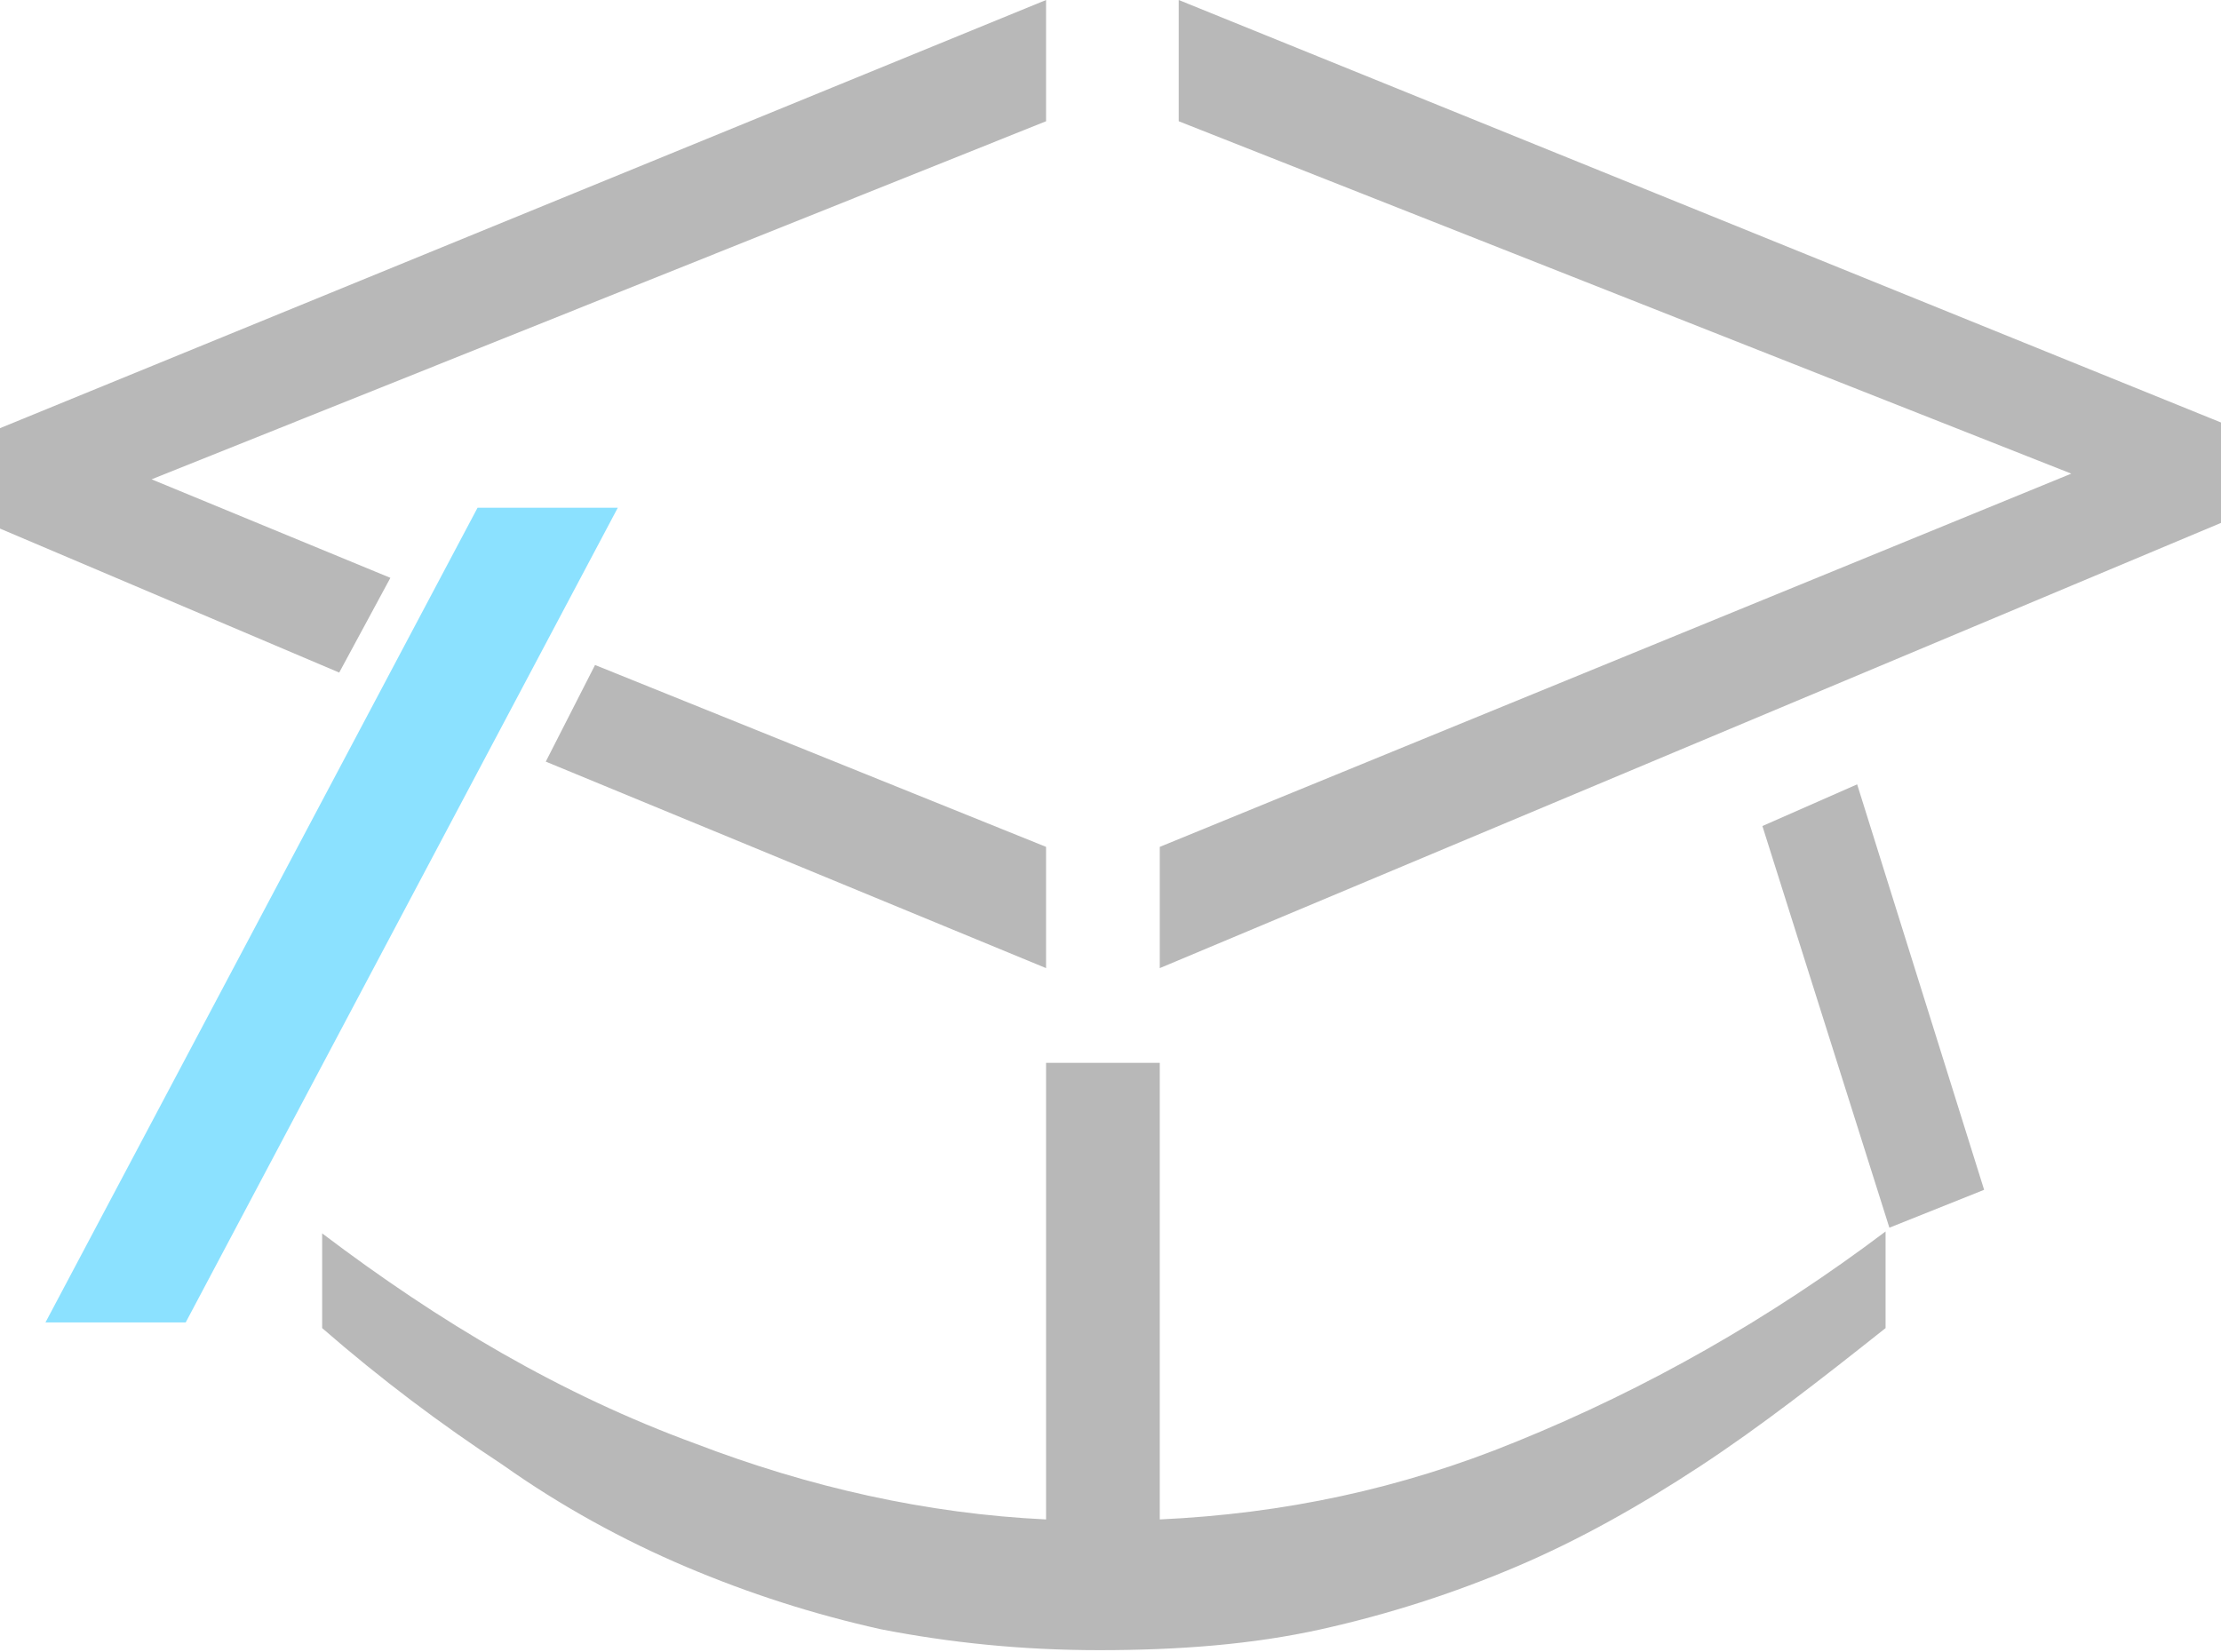 <?xml version="1.0" encoding="utf-8"?>
<!-- Generator: Adobe Illustrator 19.1.0, SVG Export Plug-In . SVG Version: 6.00 Build 0)  -->
<svg version="1.1" id="Calque_1" xmlns="http://www.w3.org/2000/svg" xmlns:xlink="http://www.w3.org/1999/xlink" x="0px" y="0px"
	 viewBox="-315.8 472.9 117.2 87.2" style="enable-background:new -315.8 472.9 117.2 87.2;" xml:space="preserve">
<style type="text/css">
	.st0{fill:#B8B8B8;}
	.st1{fill:#8BE1FF;}
</style>
<g>
	<g>
		<polygon class="st0" points="-198.6,500.5 -198.6,495.2 -253.6,472.9 -253.6,479.3 -206.5,497.9 -254.6,517.6 -254.6,524 		"/>
		<polyline class="st0" points="-216.1,537.7 -211.1,535.7 -217.8,514.3 -222.8,516.5 		"/>
	</g>
	<g>
		<path class="st0" d="M-298.9,537.9C-298.9,537.9-298.8,538-298.9,537.9L-298.9,537.9L-298.9,537.9z"/>
		<path class="st0" d="M-235.8,549c-6.1,2.5-12.3,3.8-18.8,4.1V529h-6v24.1c-6.3-0.3-12.5-1.7-18.5-4c-7.1-2.6-13.5-6.4-19.7-11.1v5
			c3.1,2.7,6.3,5.1,9.5,7.2c3.1,2.2,6.4,4,9.7,5.4s6.7,2.5,10.3,3.3c3.6,0.7,7.4,1.1,11.5,1.1c4.2,0,8.1-0.3,11.7-1.1
			c3.6-0.8,7-1.9,10.3-3.3s6.5-3.2,9.7-5.3c3.2-2.1,6.4-4.6,9.8-7.3v-5.1C-222.4,542.5-228.9,546.2-235.8,549z"/>
	</g>
	<g>
		<g>
			<polygon class="st0" points="-287,513.1 -260.6,524 -260.6,517.6 -284.4,508 			"/>
			<polygon class="st0" points="-315.8,495.5 -315.8,500.8 -297.9,508.4 -295.2,503.4 -307.8,498.2 -260.6,479.3 -260.6,472.9 			
				"/>
		</g>
		<g>
			<path class="st1" d="M-290.6,499.7h7.4l-22.8,43h-7.4L-290.6,499.7z"/>
		</g>
	</g>
</g>
</svg>
